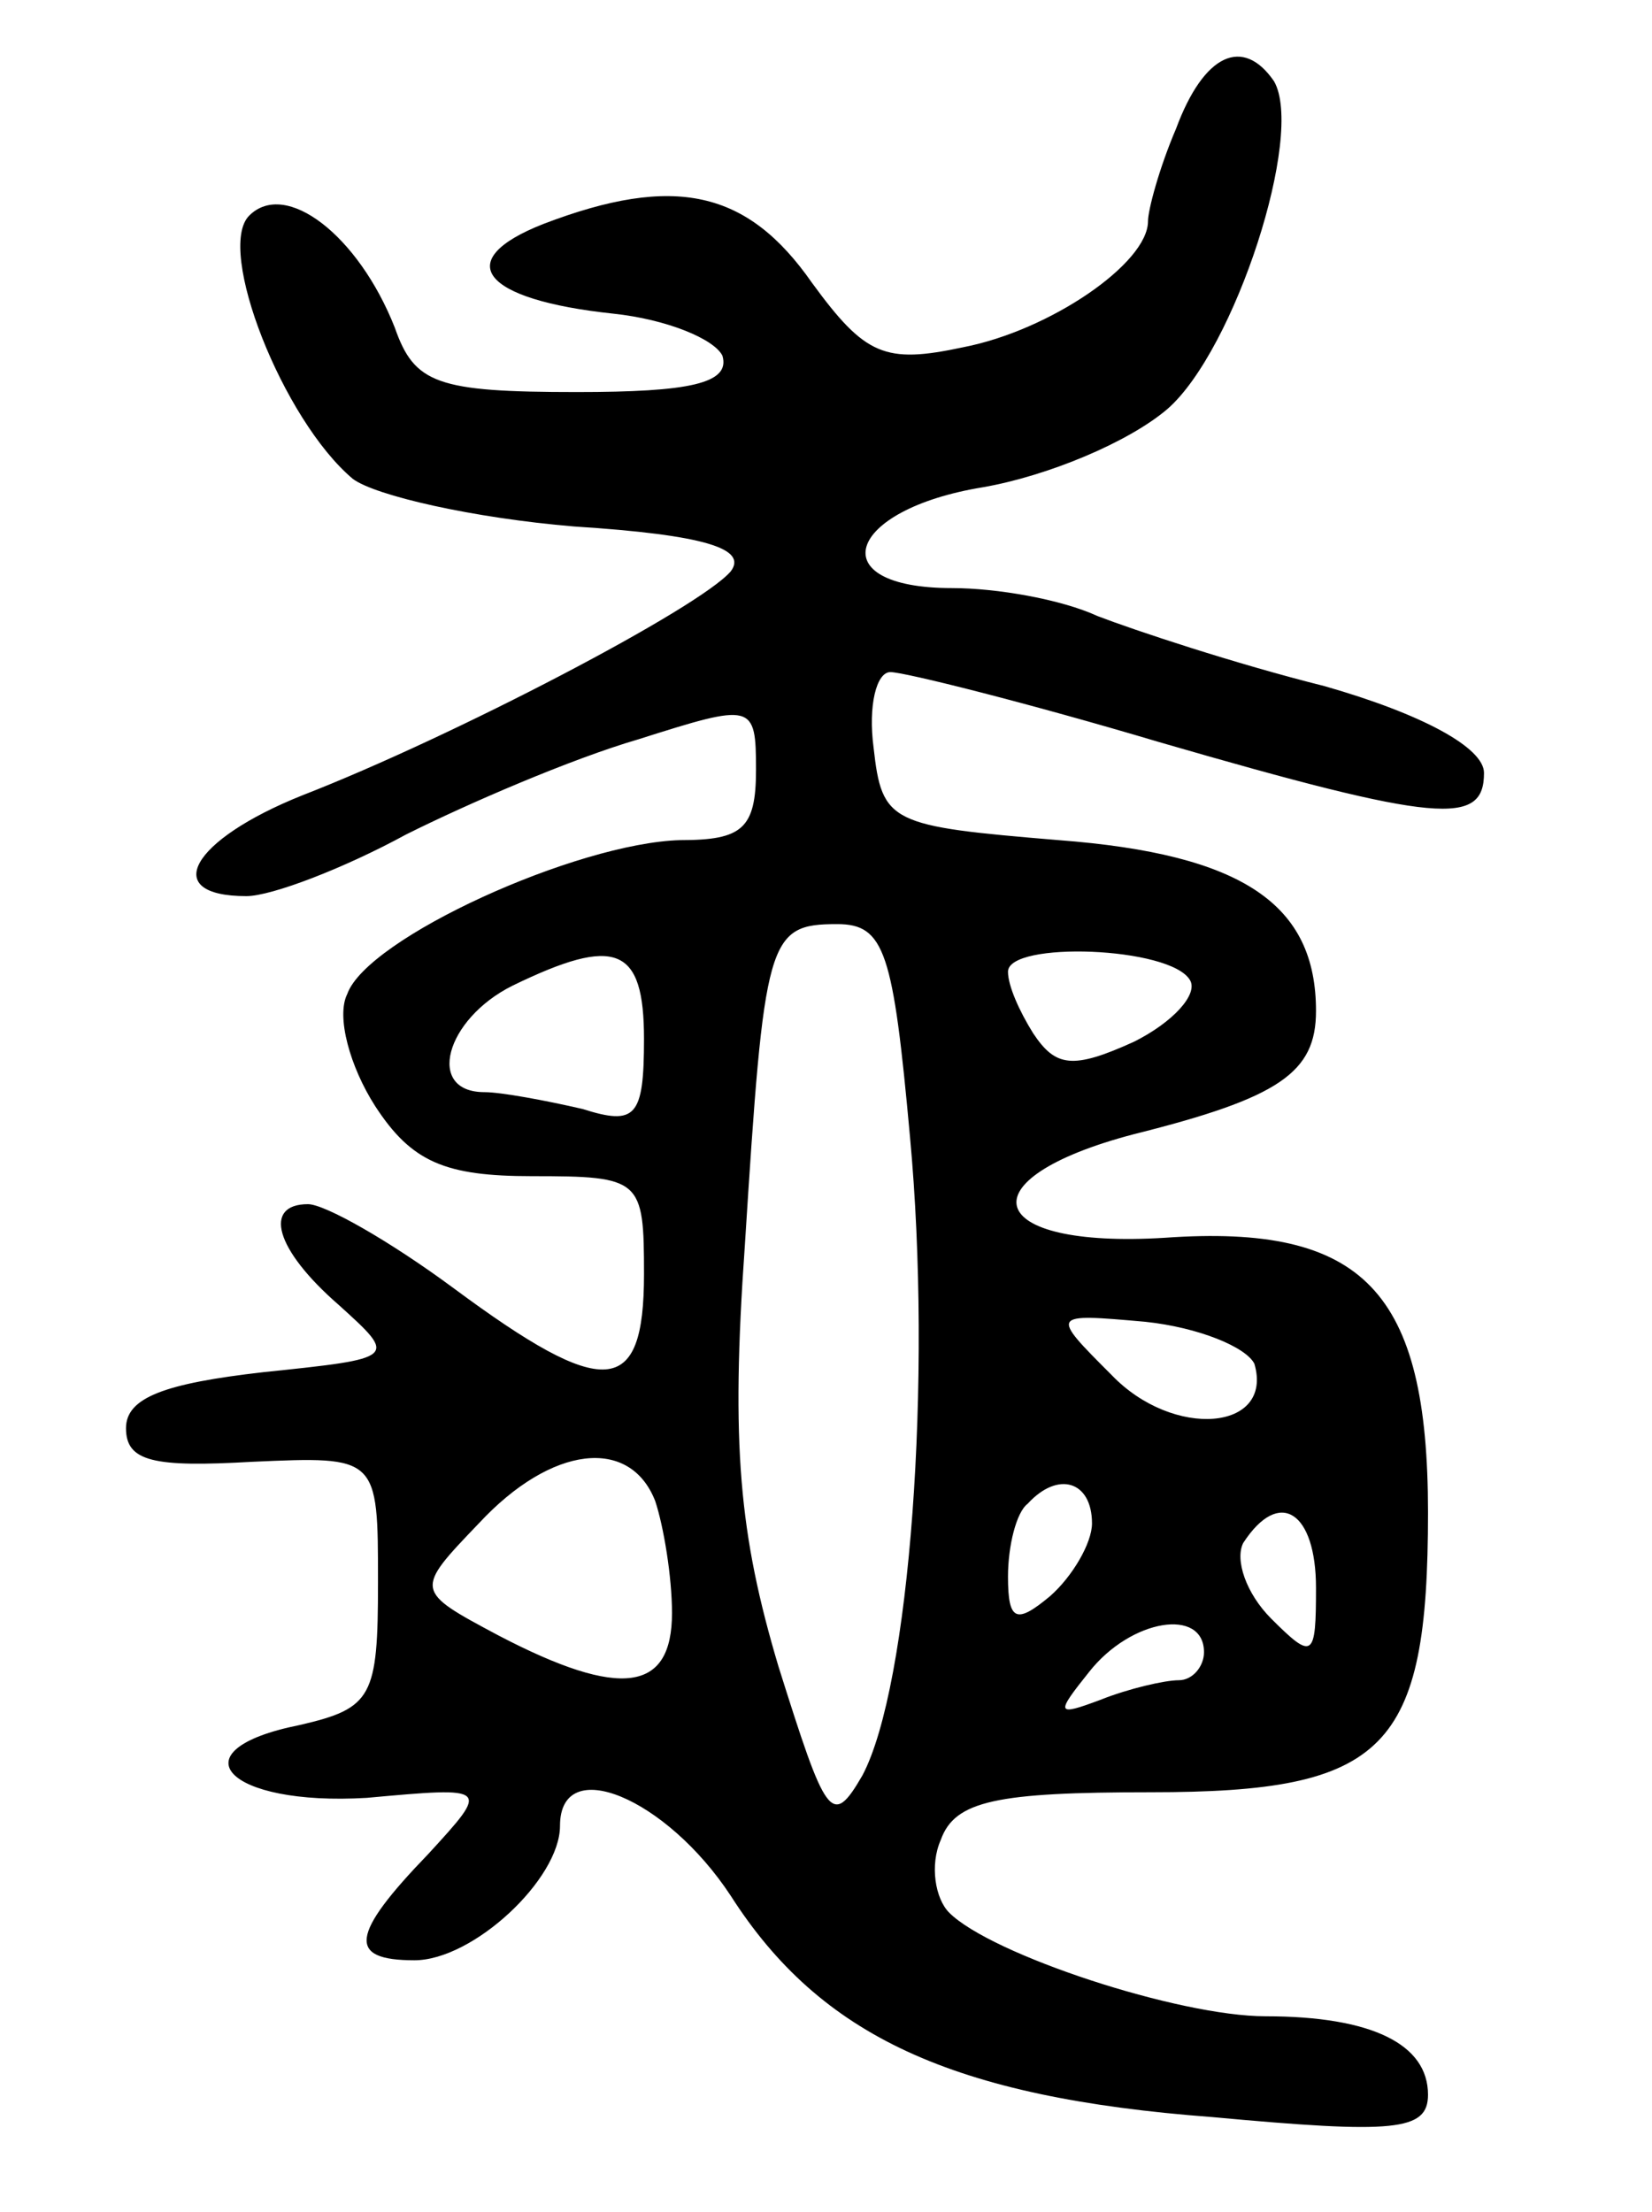 <svg version="1.0" xmlns="http://www.w3.org/2000/svg"
 width="59pt" height="79pt" viewBox="0 0 59 79"
 preserveAspectRatio="xMidYMid meet">
<g transform="translate(0,79) scale(0.1,-0.1)"
fill="#000000" stroke="none">
<path d="M420 744 c-6 -14 -10 -29 -10 -33 0 -15 -35 -39 -66 -45 -28 -6 -35
-3 -54 23 -23 33 -49 39 -96 21 -33 -13 -22 -27 25 -32 19 -2 36 -9 39 -15 3
-10 -12 -13 -52 -13 -50 0 -58 3 -65 23 -13 33 -39 53 -52 40 -12 -12 12 -73
37 -94 8 -6 43 -14 79 -17 47 -3 62 -8 56 -16 -11 -13 -99 -59 -153 -80 -40
-16 -51 -36 -20 -36 9 0 35 10 57 22 22 11 59 27 83 34 41 13 42 13 42 -11 0
-21 -5 -25 -27 -25 -37 -1 -112 -35 -119 -55 -4 -8 1 -26 10 -40 13 -20 25
-25 56 -25 39 0 40 -1 40 -35 0 -44 -14 -45 -68 -5 -23 17 -46 30 -52 30 -16
0 -12 -16 11 -36 21 -19 21 -19 -27 -24 -35 -4 -49 -9 -49 -20 0 -12 10 -14
45 -12 45 2 45 2 45 -43 0 -41 -2 -45 -28 -51 -45 -9 -26 -29 24 -26 44 4 44
4 22 -20 -28 -29 -29 -38 -5 -38 21 0 52 29 52 48 0 26 38 10 61 -25 32 -50
79 -72 172 -79 65 -6 77 -5 77 8 0 18 -20 28 -58 28 -31 0 -98 22 -113 37 -5
5 -7 17 -3 26 5 14 20 17 75 17 84 0 99 15 99 100 0 79 -23 103 -94 98 -65 -4
-72 21 -11 37 52 13 65 22 65 44 0 38 -26 56 -92 61 -60 5 -63 6 -66 33 -2 15
1 27 6 27 5 0 49 -11 96 -25 100 -29 116 -30 116 -11 0 9 -22 21 -57 31 -32 8
-68 20 -81 25 -13 6 -36 10 -52 10 -47 0 -38 28 11 36 23 4 52 16 66 28 24 21
49 98 38 117 -11 16 -25 10 -35 -17z m-95 -360 c8 -86 0 -196 -17 -228 -11
-19 -13 -15 -30 39 -14 47 -17 79 -12 150 7 110 8 115 33 115 17 0 20 -10 26
-76z m-95 35 c0 -28 -3 -31 -22 -25 -13 3 -29 6 -35 6 -21 0 -14 26 10 38 37
18 47 14 47 -19z m195 21 c3 -5 -6 -15 -20 -22 -22 -10 -28 -9 -36 3 -5 8 -9
17 -9 22 0 11 58 9 65 -3z m23 -137 c7 -24 -29 -27 -51 -4 -22 22 -22 22 12
19 19 -2 36 -9 39 -15z m-214 -49 c3 -9 6 -27 6 -40 0 -28 -18 -31 -62 -8 -30
16 -30 16 -7 40 26 28 54 31 63 8z m156 -8 c0 -7 -7 -19 -15 -26 -12 -10 -15
-9 -15 7 0 11 3 23 7 26 11 12 23 8 23 -7z m80 -23 c0 -25 -1 -26 -16 -11 -9
9 -13 21 -10 27 13 20 26 11 26 -16z m-40 -23 c0 -5 -4 -10 -9 -10 -5 0 -18
-3 -28 -7 -16 -6 -16 -5 -4 10 15 19 41 23 41 7z"/>
</g>
</svg>
